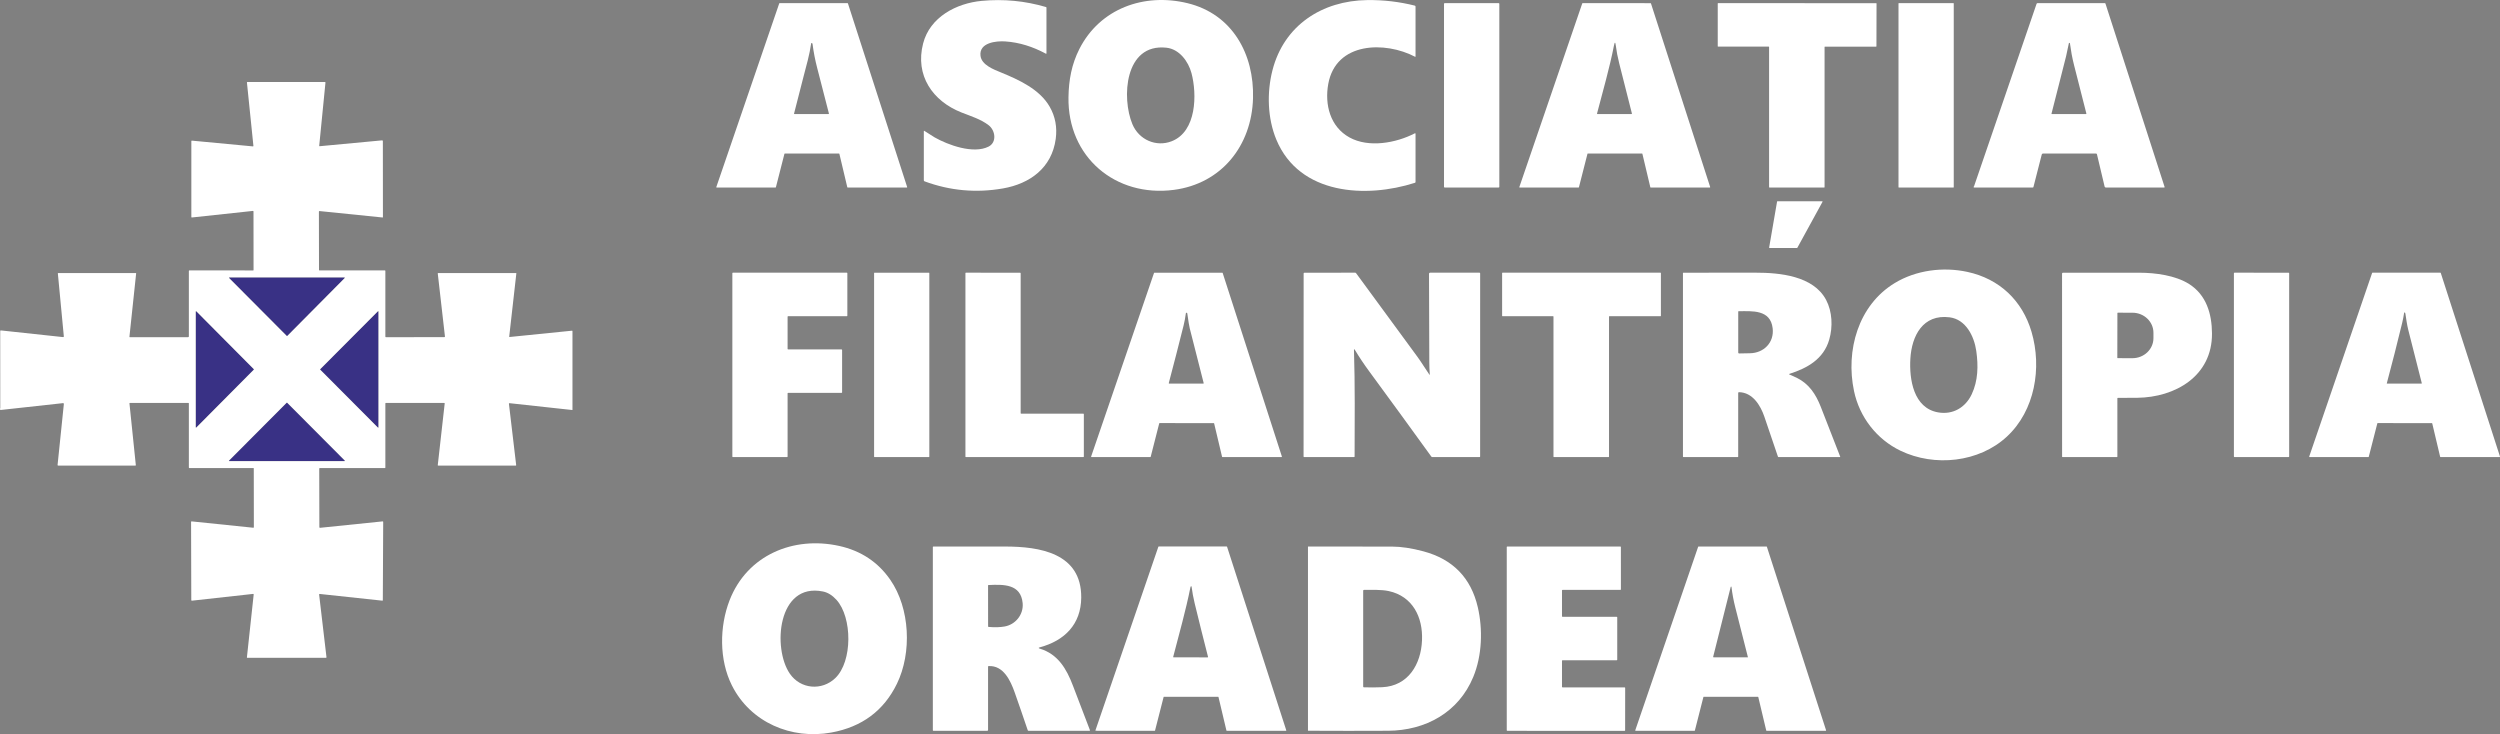 <svg width="647" height="190" viewBox="0 0 647 190" fill="none" xmlns="http://www.w3.org/2000/svg">
<rect x="0" y="0" width="647" height="190" fill="#808080" stroke="none"/>
<path d="M89.215 71.959L74.35 86.945C74.313 86.982 74.251 86.982 74.213 86.945L59.294 71.959C59.257 71.922 59.257 71.859 59.294 71.822C59.311 71.804 59.337 71.793 59.363 71.793H89.147C89.201 71.793 89.244 71.836 89.244 71.89C89.244 71.916 89.232 71.942 89.215 71.959Z" fill="#393185"/>
<path d="M50.806 80.555L65.691 95.539C65.728 95.573 65.728 95.633 65.691 95.668L50.806 110.651C50.769 110.685 50.712 110.685 50.678 110.648C50.661 110.631 50.652 110.608 50.652 110.585V80.618C50.652 80.567 50.695 80.527 50.743 80.527C50.766 80.527 50.789 80.535 50.806 80.553V80.555Z" fill="#393185"/>
<path d="M97.805 110.666L82.868 95.671C82.834 95.636 82.834 95.579 82.868 95.545L97.805 80.55C97.839 80.516 97.896 80.516 97.93 80.55C97.947 80.567 97.955 80.59 97.955 80.613V110.603C97.955 110.651 97.915 110.691 97.867 110.691C97.844 110.691 97.822 110.683 97.805 110.666Z" fill="#393185"/>
<path d="M59.278 119.191L74.191 104.219C74.225 104.181 74.285 104.181 74.319 104.219L89.232 119.191C89.266 119.228 89.266 119.285 89.23 119.319C89.213 119.334 89.193 119.342 89.17 119.345H59.337C59.286 119.345 59.249 119.299 59.249 119.251C59.249 119.228 59.258 119.208 59.275 119.191H59.278Z" fill="#393185"/>
<path d="M248.821 29.104C251.19 30.041 253.849 30.842 255.88 32.423C257.606 33.767 258.03 36.829 255.849 37.938C251.904 39.945 245.298 37.5 241.885 35.556C241.456 35.31 240.568 34.75 239.229 33.873C239.135 33.812 239.087 33.838 239.087 33.95V46.669C239.087 46.786 239.161 46.889 239.269 46.929C245.864 49.365 252.627 49.977 259.563 48.767C266.55 47.549 272.21 43.444 273.222 35.954C273.629 32.941 273.111 30.17 271.669 27.64C269.079 23.094 263.65 20.636 259.057 18.752C257.154 17.971 254.037 16.811 253.753 14.441C253.343 10.998 257.859 10.567 260.132 10.718C263.886 10.967 267.364 12.113 270.665 13.892C270.771 13.949 270.825 13.917 270.825 13.797V1.996C270.828 1.901 270.782 1.844 270.694 1.818C265.268 0.226 259.733 -0.306 254.088 0.223C247.516 0.841 240.671 4.394 238.902 11.253C236.766 19.521 241.362 26.156 248.821 29.104Z" fill="white"/>
<path d="M303.792 49.139C316.112 47.529 323.927 37.735 324.282 25.442C324.612 14.026 318.95 3.645 307.324 0.821C296.093 -1.909 284.655 2.204 279.343 12.677C277.346 16.613 276.595 20.687 276.522 25.153C276.263 40.705 288.75 51.103 303.792 49.139ZM301.861 12.345C305.202 12.705 307.54 15.873 308.359 18.935C309.801 24.344 309.724 34.021 303.232 36.554C299.224 38.121 294.757 36.188 293.067 32.143C290.235 25.364 291.008 11.176 301.861 12.345Z" fill="white"/>
<path d="M366.184 47.309C366.289 47.275 366.34 47.204 366.34 47.092V34.667C366.34 34.493 366.263 34.447 366.11 34.527C361.306 37.006 354.234 38.327 349.237 35.565C344.234 32.8 342.787 27.06 343.754 21.725C345.739 10.787 358.502 10.624 366.246 14.701C366.255 14.706 366.266 14.709 366.278 14.709C366.312 14.709 366.34 14.678 366.34 14.641V1.707C366.34 1.57 366.275 1.484 366.144 1.453C362.128 0.443 358.025 -0.034 353.835 0.02C342.181 0.172 332.279 6.524 329.301 18.232C327.854 23.918 328.007 30.596 330.325 36.157C336.297 50.494 353.614 51.346 366.184 47.309Z" fill="white"/>
<path d="M200.802 48.464L203.012 39.802C203.023 39.762 203.057 39.736 203.097 39.736H217.143C217.183 39.736 217.22 39.765 217.229 39.805L219.282 48.462C219.291 48.502 219.327 48.53 219.367 48.53H234.687C234.687 48.53 234.707 48.527 234.719 48.522C234.764 48.504 234.79 48.456 234.773 48.41L219.441 0.878C219.43 0.841 219.396 0.818 219.356 0.818L201.752 0.812C201.715 0.812 201.681 0.838 201.67 0.872L185.38 48.413C185.38 48.413 185.374 48.43 185.374 48.441C185.374 48.49 185.414 48.53 185.462 48.53H200.717C200.757 48.53 200.791 48.504 200.802 48.464ZM205.5 29.395C206.311 26.211 207.13 23.02 207.952 19.824C208.683 16.991 209.522 14.166 209.923 11.256C209.923 11.239 209.931 11.222 209.94 11.204C209.98 11.133 210.068 11.107 210.139 11.147C210.17 11.164 210.201 11.199 210.238 11.247C210.264 11.284 210.278 11.324 210.284 11.373C210.554 13.469 210.955 15.539 211.487 17.583C212.505 21.508 213.517 25.439 214.524 29.378C214.524 29.387 214.527 29.395 214.527 29.404C214.527 29.467 214.476 29.518 214.413 29.518H205.597C205.512 29.518 205.48 29.479 205.5 29.395Z" fill="white"/>
<path d="M387.863 0.818H373.871C373.782 0.818 373.709 0.891 373.709 0.981V48.364C373.709 48.454 373.782 48.527 373.871 48.527H387.863C387.953 48.527 388.025 48.454 388.025 48.364V0.981C388.025 0.891 387.953 0.818 387.863 0.818Z" fill="white"/>
<path d="M393.298 48.53H408.536C408.581 48.527 408.618 48.496 408.629 48.453L410.836 39.81C410.848 39.767 410.885 39.736 410.93 39.736H424.959C425.005 39.739 425.042 39.77 425.053 39.813L427.103 48.456C427.115 48.499 427.152 48.53 427.197 48.53H442.498C442.498 48.53 442.517 48.527 442.529 48.521C442.58 48.504 442.608 48.45 442.591 48.401L427.268 0.886C427.254 0.846 427.217 0.821 427.175 0.821L409.582 0.806C409.542 0.806 409.505 0.832 409.491 0.872L393.207 48.401C393.207 48.401 393.201 48.421 393.201 48.433C393.201 48.487 393.244 48.53 393.298 48.53ZM413.313 29.381C414.826 23.555 416.567 17.588 417.684 11.833C417.886 10.79 418.051 10.795 418.179 11.85C418.347 13.234 418.64 14.761 419.061 16.43C420.139 20.704 421.231 25.018 422.337 29.37C422.363 29.47 422.323 29.518 422.223 29.518H413.419C413.325 29.518 413.291 29.473 413.313 29.381Z" fill="white"/>
<path d="M444.642 12.068H457.749C457.801 12.068 457.84 12.107 457.84 12.159V48.438C457.84 48.49 457.88 48.53 457.931 48.53H472.108C472.159 48.53 472.199 48.49 472.199 48.438V12.162H472.202C472.202 12.11 472.242 12.07 472.293 12.07H485.532V12.068C485.583 12.068 485.623 12.027 485.623 11.976L485.648 0.918C485.648 0.866 485.608 0.826 485.557 0.826L444.642 0.812C444.591 0.812 444.551 0.852 444.551 0.903V11.976C444.551 12.027 444.591 12.068 444.642 12.068Z" fill="white"/>
<path d="M505.551 0.818H491.411C491.367 0.818 491.331 0.854 491.331 0.898V48.447C491.331 48.491 491.367 48.527 491.411 48.527H505.551C505.595 48.527 505.63 48.491 505.63 48.447V0.898C505.63 0.854 505.595 0.818 505.551 0.818Z" fill="white"/>
<path d="M542.689 39.922L544.663 48.238C544.709 48.433 544.831 48.53 545.027 48.53H560.088C560.194 48.53 560.228 48.478 560.197 48.378L544.891 0.924C544.868 0.858 544.805 0.812 544.734 0.812H527.31C527.199 0.812 527.099 0.881 527.065 0.986L510.897 48.17C510.883 48.213 510.857 48.25 510.82 48.281C510.761 48.333 510.747 48.39 510.778 48.453C510.801 48.498 510.846 48.527 510.897 48.527H526.089C526.178 48.53 526.232 48.487 526.254 48.401L528.404 39.99C528.447 39.822 528.558 39.736 528.731 39.736H542.462C542.57 39.739 542.664 39.816 542.689 39.922ZM539.828 29.515H531.009C531.009 29.515 530.995 29.515 530.987 29.515C530.941 29.504 530.916 29.458 530.927 29.413C532.173 24.447 533.478 19.503 534.709 14.535C534.789 14.212 535.429 11.153 535.432 11.15C535.591 11.047 535.682 11.09 535.708 11.278C535.966 13.182 536.276 14.944 536.774 16.896C537.835 21.05 538.893 25.204 539.948 29.358C539.973 29.464 539.934 29.515 539.828 29.515Z" fill="white"/>
<path d="M148.022 85.584L131.874 87.217C131.874 87.217 131.863 87.217 131.857 87.217C131.812 87.211 131.78 87.171 131.783 87.125L133.632 70.744C133.632 70.744 133.632 70.738 133.632 70.735C133.632 70.698 133.601 70.667 133.564 70.667H113.383C113.383 70.667 113.375 70.667 113.372 70.667C113.321 70.672 113.286 70.718 113.292 70.767L115.152 87.074C115.152 87.074 115.152 87.088 115.152 87.094C115.152 87.183 115.078 87.254 114.993 87.254L99.875 87.263C99.781 87.263 99.732 87.217 99.732 87.122V70.118C99.732 70.026 99.687 69.981 99.596 69.981L82.657 69.986C82.603 69.986 82.558 69.941 82.558 69.886L82.532 54.783C82.532 54.665 82.586 54.614 82.703 54.625L99.001 56.286C99.067 56.292 99.101 56.261 99.101 56.195L99.084 36.551C99.084 36.388 99.001 36.314 98.839 36.328L82.712 37.841C82.712 37.841 82.703 37.841 82.7 37.841C82.649 37.838 82.609 37.792 82.612 37.741L84.23 21.373C84.239 21.276 84.196 21.228 84.097 21.228L64.038 21.222C63.942 21.222 63.899 21.27 63.908 21.371L65.583 37.749C65.591 37.849 65.549 37.895 65.449 37.886L49.668 36.397C49.571 36.388 49.523 36.431 49.52 36.531V56.155C49.517 56.252 49.566 56.295 49.66 56.283L65.429 54.588C65.546 54.574 65.605 54.628 65.605 54.745L65.62 69.889C65.62 69.943 65.577 69.989 65.523 69.989L49.025 69.981C48.926 69.981 48.877 70.029 48.877 70.126V87.065C48.877 87.18 48.784 87.271 48.67 87.271H33.623C33.529 87.274 33.489 87.228 33.498 87.134L35.235 70.747C35.235 70.747 35.235 70.741 35.235 70.738C35.235 70.698 35.204 70.667 35.164 70.667H15.049C15.049 70.667 15.043 70.667 15.041 70.667C14.998 70.672 14.97 70.71 14.972 70.752L16.52 87.059C16.52 87.059 16.52 87.082 16.52 87.091C16.511 87.183 16.426 87.251 16.332 87.243L0.23 85.513C0.116 85.501 0.059 85.553 0.059 85.664L0.07 105.537C0.07 105.594 0.059 105.648 0.039 105.7C0.002 105.788 -0.009 105.877 0.008 105.96C0.028 106.066 0.09 106.111 0.195 106.1L16.315 104.33C16.315 104.33 16.343 104.33 16.357 104.33C16.463 104.342 16.539 104.439 16.528 104.545L14.899 120.34C14.899 120.34 14.899 120.351 14.899 120.354C14.899 120.431 14.961 120.492 15.035 120.492H35.033C35.121 120.494 35.158 120.452 35.15 120.363L33.503 104.41C33.503 104.41 33.503 104.402 33.503 104.399C33.503 104.33 33.557 104.276 33.626 104.276H48.744C48.832 104.276 48.877 104.322 48.877 104.41V120.992C48.877 121.075 48.946 121.143 49.028 121.143H65.603C65.642 121.143 65.677 121.175 65.677 121.215L65.699 136.433C65.699 136.433 65.699 136.444 65.699 136.45C65.691 136.527 65.62 136.587 65.54 136.579L49.611 134.935C49.503 134.926 49.449 134.975 49.452 135.08L49.506 155.304C49.506 155.416 49.563 155.467 49.674 155.456L65.503 153.703C65.503 153.703 65.523 153.703 65.534 153.703C65.608 153.712 65.662 153.781 65.654 153.855L63.896 170.162C63.896 170.162 63.896 170.165 63.896 170.168C63.896 170.202 63.925 170.231 63.959 170.231H84.381C84.381 170.231 84.389 170.228 84.392 170.228C84.455 170.219 84.5 170.162 84.495 170.099L82.589 153.875C82.589 153.875 82.589 153.852 82.589 153.841C82.598 153.763 82.669 153.706 82.746 153.715L98.933 155.453C99.027 155.464 99.073 155.422 99.073 155.327L99.172 135.078C99.172 134.972 99.121 134.923 99.016 134.935L82.834 136.596C82.712 136.61 82.652 136.553 82.652 136.43L82.618 121.278C82.618 121.203 82.677 121.143 82.751 121.143H99.593C99.687 121.143 99.732 121.095 99.732 121V104.419C99.735 104.324 99.784 104.276 99.877 104.276H114.953C115.053 104.276 115.098 104.327 115.087 104.427L113.295 120.374C113.286 120.451 113.321 120.492 113.397 120.492L133.444 120.506C133.549 120.506 133.598 120.454 133.583 120.349L131.709 104.496C131.709 104.496 131.709 104.476 131.709 104.465C131.718 104.387 131.786 104.333 131.863 104.342L148.09 106.111C148.133 106.114 148.156 106.097 148.156 106.054V85.707C148.156 85.619 148.11 85.579 148.022 85.587V85.584ZM59.363 71.793H89.147C89.173 71.793 89.198 71.805 89.216 71.822C89.252 71.859 89.252 71.922 89.216 71.959L74.35 86.945C74.314 86.982 74.251 86.982 74.214 86.945L59.295 71.959C59.278 71.942 59.266 71.916 59.266 71.89C59.266 71.836 59.309 71.793 59.363 71.793ZM50.743 110.68C50.692 110.68 50.652 110.64 50.652 110.588V80.621C50.652 80.598 50.661 80.576 50.678 80.558C50.712 80.521 50.769 80.521 50.806 80.555L65.691 95.539C65.725 95.576 65.725 95.633 65.691 95.668L50.806 110.651C50.789 110.668 50.766 110.677 50.743 110.677V110.68ZM89.173 119.345H59.34C59.318 119.345 59.298 119.337 59.281 119.319C59.244 119.285 59.244 119.228 59.278 119.191L74.191 104.219C74.228 104.184 74.285 104.184 74.319 104.219L89.233 119.191C89.247 119.208 89.255 119.228 89.258 119.251C89.258 119.302 89.221 119.345 89.17 119.345H89.173ZM97.955 110.603C97.955 110.625 97.946 110.648 97.929 110.665C97.895 110.7 97.838 110.7 97.804 110.665L82.868 95.671C82.834 95.636 82.834 95.579 82.868 95.545L97.804 80.55C97.821 80.533 97.844 80.524 97.867 80.524C97.915 80.524 97.955 80.564 97.955 80.613V110.603Z" fill="white"/>
<path d="M460.003 52.089C459.954 52.089 459.914 52.124 459.906 52.169L457.853 64.068C457.853 64.068 457.853 64.08 457.853 64.085C457.853 64.14 457.895 64.183 457.949 64.183H465.065C465.102 64.183 465.133 64.162 465.15 64.131L471.665 52.232C471.665 52.232 471.677 52.204 471.677 52.187C471.677 52.132 471.634 52.089 471.58 52.089H460.005H460.003Z" fill="white"/>
<path d="M509.148 70.364C502.88 69.011 495.878 69.9 490.347 73.26C480.913 78.989 477.606 90.705 479.819 101.205C481.238 107.941 485.663 113.67 491.851 116.649C500.659 120.889 512.177 119.697 519.403 112.975C526.635 106.251 528.498 95.207 525.762 85.885C523.384 77.791 517.469 72.156 509.148 70.364ZM510.28 102.037C508.661 105.479 505.382 107.398 501.577 106.723C495.201 105.597 494.089 98.163 494.402 92.84C494.749 86.899 497.653 81.247 504.563 82.122C508.752 82.651 510.92 87.014 511.463 90.842C512.009 94.707 511.926 98.538 510.28 102.037Z" fill="white"/>
<path d="M203.956 81.834H219.165C219.236 81.834 219.293 81.776 219.293 81.705V70.704C219.293 70.632 219.236 70.575 219.165 70.575H189.662C189.591 70.575 189.534 70.632 189.534 70.704V118.159C189.534 118.23 189.591 118.287 189.662 118.287H203.7C203.771 118.287 203.828 118.233 203.828 118.162V101.803C203.828 101.731 203.885 101.674 203.956 101.674L217.808 101.666C217.879 101.666 217.936 101.609 217.936 101.537V90.562C217.936 90.49 217.879 90.433 217.808 90.433L203.956 90.419C203.885 90.419 203.828 90.362 203.828 90.29V81.962C203.831 81.891 203.887 81.834 203.958 81.834H203.956Z" fill="white"/>
<path d="M240.409 70.578H226.314C226.259 70.578 226.215 70.623 226.215 70.678V118.187C226.215 118.242 226.259 118.287 226.314 118.287H240.409C240.464 118.287 240.508 118.242 240.508 118.187V70.678C240.508 70.623 240.464 70.578 240.409 70.578Z" fill="white"/>
<path d="M264.019 70.589L249.981 70.569C249.91 70.569 249.853 70.626 249.853 70.698V118.161H249.851C249.851 118.233 249.907 118.29 249.979 118.29H280.371C280.443 118.287 280.499 118.23 280.499 118.159V107.192C280.497 107.12 280.44 107.063 280.369 107.063L264.275 107.055C264.204 107.055 264.147 106.997 264.147 106.926V70.718C264.147 70.647 264.09 70.589 264.019 70.589Z" fill="white"/>
<path d="M297.802 118.207L300.006 109.576C300.018 109.53 300.06 109.496 300.109 109.496L314.118 109.505C314.166 109.505 314.209 109.539 314.22 109.585L316.268 118.207C316.279 118.253 316.322 118.287 316.37 118.287H331.653C331.653 118.287 331.673 118.287 331.685 118.287C331.742 118.27 331.77 118.21 331.753 118.156L316.43 70.652C316.416 70.609 316.376 70.578 316.33 70.578H298.755C298.71 70.581 298.67 70.609 298.656 70.652L282.383 118.153C282.383 118.153 282.377 118.176 282.377 118.187C282.377 118.244 282.425 118.293 282.482 118.293H297.7C297.748 118.293 297.791 118.259 297.802 118.21V118.207ZM302.478 99.144C303.797 94.161 305.077 89.189 306.314 84.229C306.573 83.191 306.766 82.142 306.9 81.082C306.911 80.981 306.968 80.93 307.071 80.933C307.122 80.933 307.167 80.95 307.21 80.987C307.241 81.016 307.264 81.061 307.273 81.127C307.546 83.1 307.756 84.383 307.907 84.981C309.104 89.698 310.304 94.415 311.507 99.13C311.533 99.233 311.493 99.284 311.388 99.284H302.586C302.586 99.284 302.566 99.284 302.557 99.281C302.498 99.264 302.463 99.204 302.478 99.144Z" fill="white"/>
<path d="M350.571 118.141C350.591 108.924 350.697 99.701 350.404 90.496C350.404 90.462 350.421 90.433 350.449 90.413C350.492 90.384 350.551 90.399 350.577 90.444C351.746 92.391 353.014 94.29 354.379 96.139C359.78 103.438 365.081 110.823 370.43 118.167C370.49 118.247 370.57 118.287 370.669 118.287H382.912C383.009 118.287 383.057 118.239 383.057 118.144L383.063 70.741C383.063 70.649 382.989 70.575 382.901 70.575H370.109C369.955 70.578 369.83 70.704 369.83 70.858C369.845 78.471 369.867 86.059 369.904 93.626C369.91 94.716 369.95 95.808 370.027 96.903C370.038 97.049 370.001 97.06 369.919 96.943C368.878 95.436 367.803 93.669 366.895 92.431C361.586 85.19 356.273 77.948 350.958 70.701C350.893 70.612 350.807 70.569 350.702 70.569L337.552 70.589C337.458 70.589 337.381 70.664 337.381 70.758L337.364 118.156C337.364 118.244 337.41 118.287 337.498 118.287H350.421C350.52 118.287 350.569 118.242 350.571 118.141Z" fill="white"/>
<path d="M402.041 81.939V118.184C402.041 118.242 402.089 118.29 402.146 118.29H416.309C416.365 118.29 416.414 118.239 416.414 118.182V81.939C416.411 81.882 416.459 81.834 416.516 81.834H429.735C429.792 81.834 429.84 81.785 429.84 81.728V70.681C429.84 70.624 429.792 70.575 429.735 70.575H388.853C388.797 70.575 388.748 70.624 388.748 70.681V81.728C388.745 81.785 388.794 81.834 388.851 81.834H401.935C401.992 81.834 402.041 81.882 402.041 81.939Z" fill="white"/>
<path d="M465.004 97.778C464.378 97.469 463.744 97.183 463.099 96.92C462.948 96.86 462.951 96.803 463.104 96.754C467.723 95.282 471.938 92.946 473.402 87.906C474.369 84.587 474.198 80.633 472.592 77.608C469.273 71.364 460.559 70.567 454.368 70.569C448.114 70.569 441.877 70.575 435.658 70.578C435.595 70.578 435.547 70.626 435.547 70.689V118.156C435.547 118.244 435.592 118.29 435.683 118.29H449.724C449.792 118.287 449.846 118.233 449.846 118.164V101.688C449.846 101.688 449.846 101.686 449.846 101.683C449.849 101.574 449.937 101.491 450.045 101.494C453.555 101.551 455.611 104.885 456.617 107.844C457.783 111.272 458.952 114.716 460.127 118.176C460.152 118.25 460.204 118.287 460.283 118.287H476.186C476.186 118.287 476.201 118.287 476.206 118.287C476.24 118.276 476.26 118.236 476.249 118.199C474.591 113.893 472.913 109.585 471.212 105.276C469.933 102.026 468.201 99.359 465.004 97.778ZM452.875 91.422C451.976 91.434 451.06 91.451 450.13 91.474C449.946 91.477 449.855 91.388 449.855 91.202V80.653C449.852 80.593 449.9 80.544 449.957 80.544C453.455 80.527 458.184 80.064 458.762 84.941C459.208 88.689 456.421 91.376 452.875 91.422Z" fill="white"/>
<path d="M566.529 73.5C563.02 71.275 557.83 70.586 553.692 70.581C547.06 70.572 540.462 70.572 533.898 70.581C533.739 70.581 533.659 70.661 533.659 70.821L533.671 118.184C533.671 118.239 533.716 118.284 533.77 118.284H547.862C547.938 118.284 547.975 118.25 547.975 118.173V103.115C547.973 103.015 548.021 102.966 548.12 102.969C549.767 102.975 551.434 102.969 553.12 102.949C562.917 102.84 572.538 97.371 572.464 86.287C572.43 81.233 571.022 76.347 566.529 73.497V73.5ZM557.312 87.52C557.306 90.39 554.869 92.706 551.869 92.7L548.075 92.691C548.012 92.691 547.961 92.64 547.961 92.577L547.984 81.038C547.984 80.976 548.035 80.924 548.098 80.924L551.891 80.933C554.889 80.938 557.318 83.266 557.312 86.13V87.52Z" fill="white"/>
<path d="M592.289 70.581L578.283 70.572C578.2 70.572 578.135 70.638 578.135 70.721V118.139C578.132 118.222 578.197 118.287 578.28 118.287H592.289C592.371 118.287 592.437 118.222 592.437 118.139V70.73C592.437 70.647 592.371 70.581 592.289 70.581Z" fill="white"/>
<path d="M646.995 118.153L631.672 70.649C631.658 70.606 631.618 70.575 631.573 70.575H614C613.955 70.575 613.915 70.606 613.901 70.649L597.625 118.147C597.625 118.147 597.619 118.17 597.619 118.181C597.619 118.239 597.668 118.287 597.724 118.287H612.936C612.985 118.287 613.028 118.253 613.039 118.207L615.251 109.576C615.263 109.527 615.305 109.496 615.354 109.496L629.363 109.505C629.411 109.505 629.454 109.539 629.465 109.585L631.507 118.207C631.519 118.253 631.561 118.287 631.61 118.287H646.896C646.896 118.287 646.916 118.287 646.927 118.287C646.984 118.27 647.012 118.21 646.995 118.156V118.153ZM626.636 99.284H617.757C617.757 99.284 617.748 99.284 617.743 99.284C617.711 99.275 617.691 99.244 617.7 99.213C619.091 94.015 620.416 88.806 621.679 83.583C621.881 82.745 622.051 81.873 622.188 80.967C622.193 80.939 622.208 80.91 622.23 80.893C622.284 80.847 622.361 80.856 622.407 80.907C622.461 80.973 622.498 81.07 622.518 81.193C622.731 82.588 622.919 84.006 623.26 85.376C624.409 89.967 625.572 94.553 626.752 99.135C626.778 99.235 626.738 99.287 626.636 99.287V99.284Z" fill="white"/>
<path d="M217.177 141.287C205.352 138.674 193.354 143.64 188.809 155.367C186.176 162.157 186.099 170.768 189.409 177.375C194.218 186.978 204.835 191.464 215.158 189.577C223.084 188.13 228.743 183.916 232.133 176.938C236.024 168.936 235.543 157.454 230.396 150.032C227.213 145.447 222.808 142.531 217.177 141.287ZM216.162 175.505C212.695 178.816 207.195 178.376 204.422 174.367C199.886 167.809 201.223 150.679 212.994 153.08C214.239 153.335 215.4 154.052 216.475 155.233C220.581 159.747 220.684 171.18 216.162 175.505Z" fill="white"/>
<path d="M277.67 177.438C276.032 173.104 273.777 169.276 269.127 167.878C268.709 167.752 268.712 167.632 269.13 167.52C275.517 165.794 279.766 161.577 279.823 154.667C279.92 143.065 268.954 141.462 260.197 141.442C254 141.424 247.789 141.424 241.564 141.442C241.467 141.442 241.419 141.49 241.419 141.587V188.974C241.419 189.079 241.47 189.131 241.575 189.131L255.491 189.139C255.613 189.139 255.712 189.039 255.712 188.916V172.529C255.715 172.435 255.761 172.386 255.855 172.383C259.708 172.169 261.537 176.189 262.595 179.185C263.744 182.435 264.87 185.7 265.976 188.979C266.007 189.077 266.076 189.125 266.178 189.125L281.953 189.131C282.078 189.131 282.118 189.074 282.073 188.957C280.605 185.154 279.138 181.315 277.67 177.438ZM259.99 162.137C258.792 162.349 257.416 162.386 255.855 162.249C255.766 162.24 255.721 162.189 255.721 162.1L255.712 151.528C255.712 151.451 255.749 151.411 255.826 151.408C259.685 151.228 264.204 151.099 264.662 156.091C264.935 159.035 262.825 161.64 259.99 162.137Z" fill="white"/>
<path d="M317.476 141.433H299.875C299.835 141.433 299.798 141.459 299.784 141.496L283.506 188.996C283.506 188.996 283.5 189.016 283.5 189.028C283.5 189.079 283.543 189.122 283.594 189.122L298.834 189.134C298.877 189.134 298.914 189.105 298.925 189.062L301.138 180.403C301.149 180.36 301.186 180.331 301.229 180.331H315.255C315.298 180.331 315.335 180.36 315.346 180.403L317.399 189.054C317.411 189.096 317.448 189.125 317.49 189.125H332.799C332.799 189.125 332.816 189.125 332.828 189.125C332.876 189.108 332.904 189.056 332.887 189.008L317.564 141.501C317.553 141.461 317.516 141.436 317.476 141.436V141.433ZM312.528 170.131L303.706 170.113C303.706 170.113 303.692 170.113 303.686 170.111C303.638 170.099 303.609 170.048 303.621 169.999C305.165 164.01 306.891 157.992 308.097 151.916C308.114 151.828 308.162 151.768 308.245 151.733C308.253 151.731 308.262 151.728 308.273 151.728C308.327 151.722 308.373 151.762 308.379 151.814C308.563 153.246 308.825 154.667 309.166 156.082C310.292 160.722 311.45 165.359 312.636 169.99C312.636 169.999 312.639 170.01 312.639 170.019C312.639 170.082 312.588 170.131 312.528 170.131Z" fill="white"/>
<path d="M368.402 142.691C365.368 141.876 362.646 141.464 360.234 141.456C353.005 141.427 345.784 141.422 338.575 141.442C338.527 141.442 338.501 141.467 338.501 141.516V189.034C338.498 189.088 338.524 189.114 338.578 189.114C345.46 189.151 352.348 189.154 359.239 189.119C368.894 189.068 377.48 184.397 381.285 175.188C383.594 169.596 383.768 162.815 382.457 157.151C380.696 149.558 376.012 144.738 368.402 142.691ZM368.018 165.705C367.765 171.897 364.463 177.544 357.709 177.85C356.131 177.921 354.552 177.93 352.968 177.873C352.852 177.87 352.792 177.807 352.792 177.69V152.874C352.792 152.734 352.86 152.666 352.999 152.666C355.095 152.66 357.53 152.566 359.404 152.971C365.609 154.321 368.266 159.727 368.018 165.705Z" fill="white"/>
<path d="M420.452 177.893H404.387C404.307 177.893 404.245 177.83 404.245 177.75V171.014C404.245 170.934 404.307 170.871 404.387 170.871H418.399C418.478 170.874 418.541 170.811 418.541 170.731V159.773C418.541 159.693 418.478 159.63 418.399 159.63H404.387C404.307 159.63 404.245 159.567 404.245 159.487V152.809C404.245 152.729 404.307 152.666 404.387 152.666H419.349C419.428 152.666 419.491 152.603 419.491 152.523L419.485 141.579C419.485 141.499 419.423 141.436 419.343 141.436H390.09C390.011 141.433 389.948 141.496 389.948 141.576V188.994C389.948 189.074 390.011 189.137 390.09 189.137L420.441 189.151C420.52 189.151 420.583 189.088 420.583 189.008L420.594 178.036C420.594 177.955 420.532 177.893 420.452 177.893Z" fill="white"/>
<path d="M457.268 141.504C457.257 141.464 457.217 141.436 457.175 141.436H439.574C439.534 141.436 439.497 141.462 439.483 141.502L423.207 188.996C423.207 188.996 423.201 189.016 423.201 189.028C423.201 189.082 423.244 189.125 423.298 189.125L438.538 189.134C438.584 189.134 438.621 189.102 438.632 189.059L440.836 180.405C440.848 180.363 440.885 180.331 440.93 180.331H454.953C454.999 180.331 455.036 180.363 455.047 180.405L457.101 189.051C457.112 189.094 457.149 189.125 457.194 189.125H472.495C472.495 189.125 472.515 189.125 472.526 189.119C472.577 189.102 472.606 189.048 472.589 188.999L457.268 141.504ZM452.297 170.125L443.487 170.113C443.487 170.113 443.464 170.113 443.456 170.111C443.393 170.093 443.353 170.028 443.37 169.962L447.912 151.876C447.923 151.839 447.955 151.814 447.992 151.808C448.046 151.799 448.097 151.836 448.105 151.891C448.313 153.643 448.634 155.376 449.067 157.088C450.156 161.408 451.254 165.731 452.354 170.051C452.368 170.099 452.348 170.125 452.297 170.125Z" fill="white"/>
</svg>
